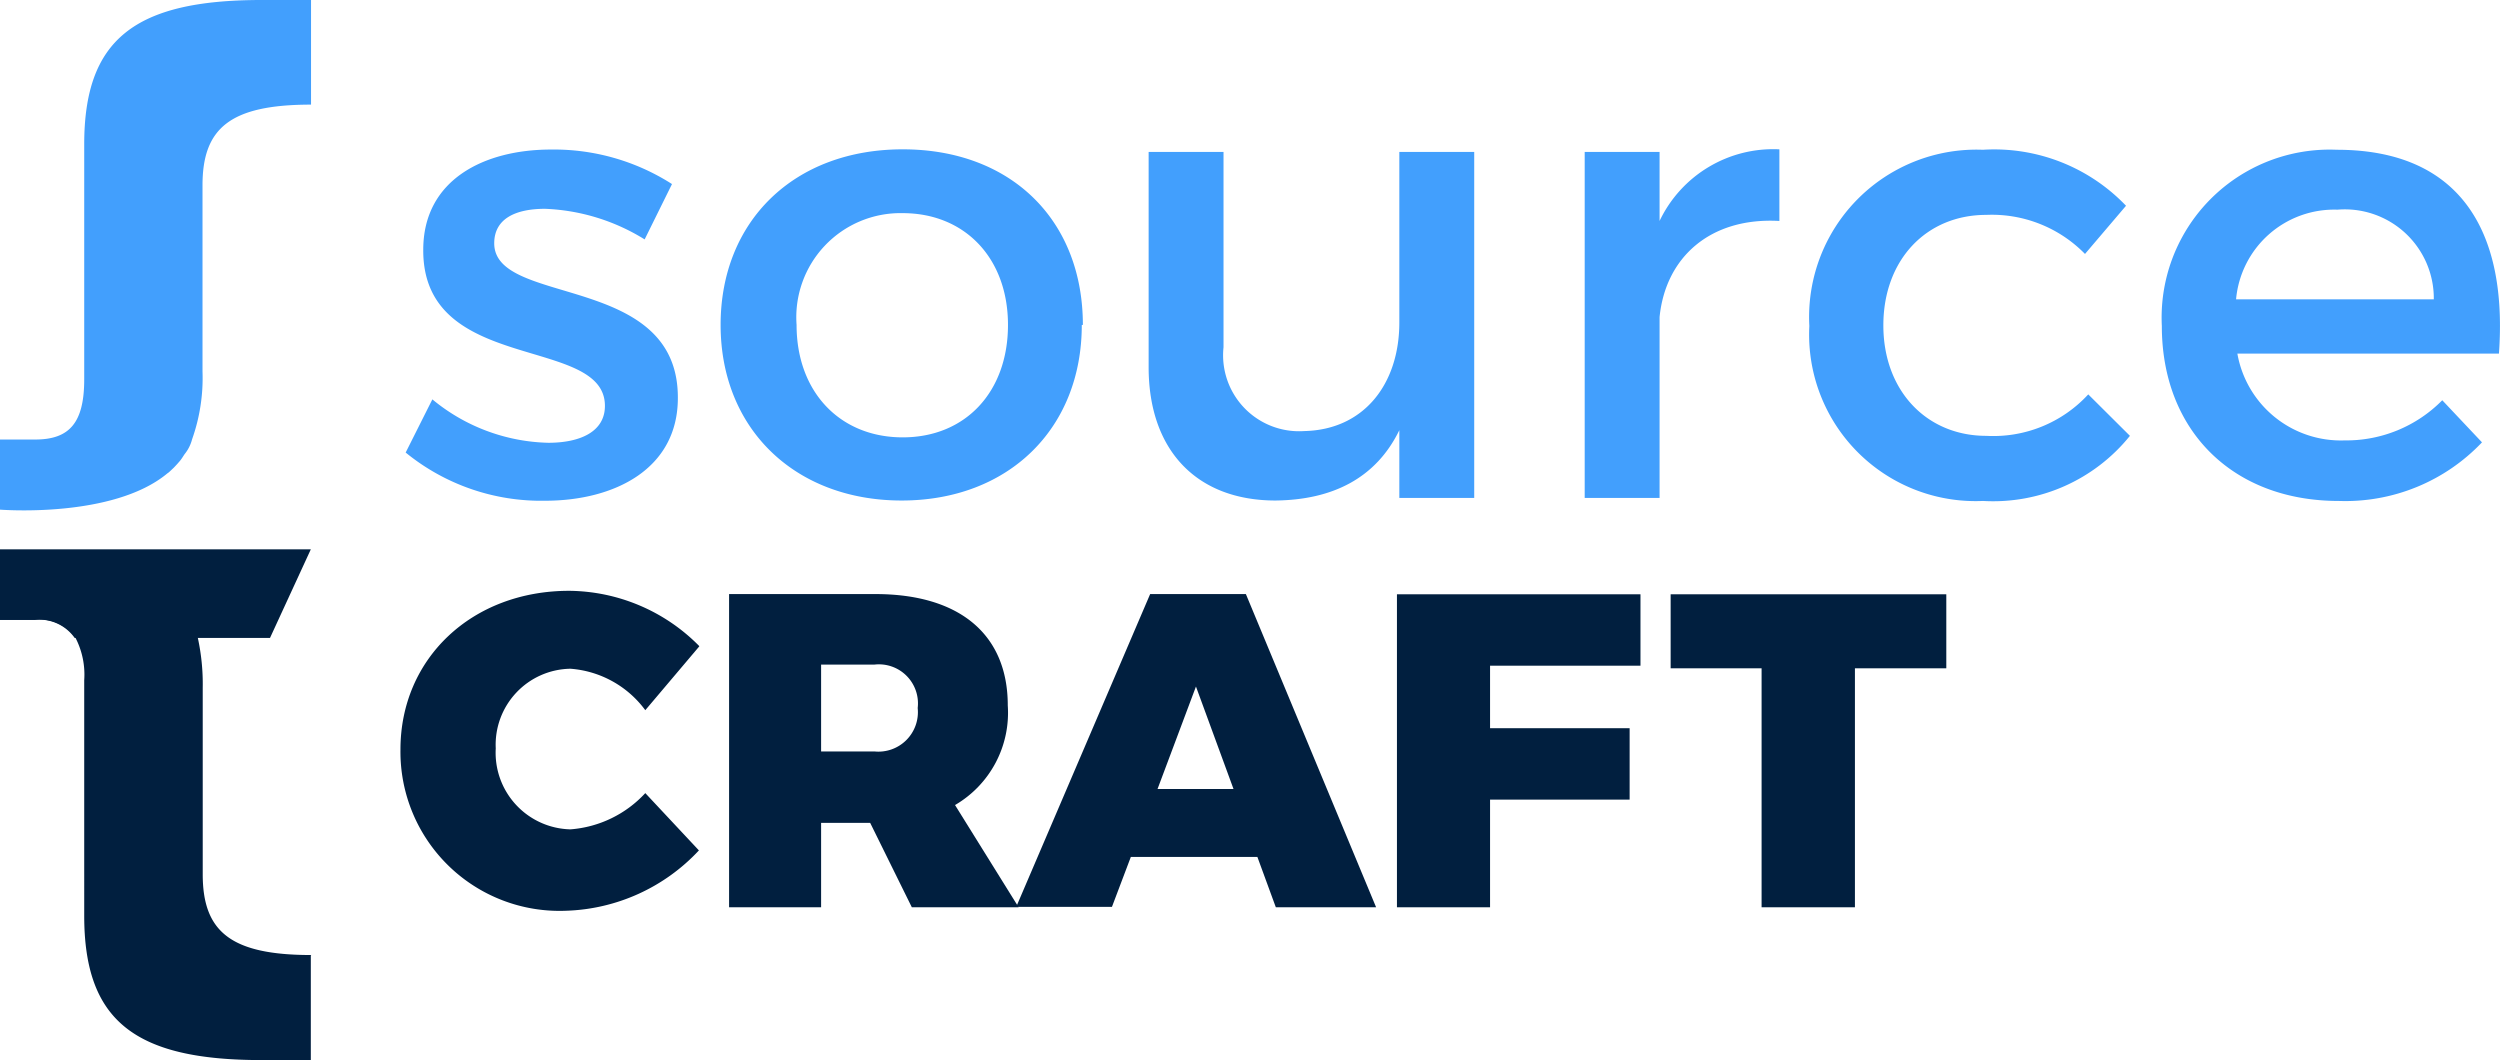 <svg xmlns="http://www.w3.org/2000/svg" xmlns:xlink="http://www.w3.org/1999/xlink" viewBox="0 0 115.18 48.84"><defs><style>.a{fill:none;}.b{clip-path:url(#a);}.c{fill:#429ffd;}.d{fill:#011f3f;}</style><clipPath id="a" transform="translate(-2.41 -2.52)"><rect class="a" width="120" height="53.88"/></clipPath></defs><title>sourcecraft-logo-dark</title><g class="b"><path class="c" d="M33.37,11l-1.26,2.55a9.38,9.38,0,0,0-4.59-1.41c-1.35,0-2.34.45-2.34,1.59,0,2.93,8.49,1.34,8.46,7.13,0,3.26-2.91,4.73-6.12,4.73a9.87,9.87,0,0,1-6.42-2.22l1.23-2.45a8.68,8.68,0,0,0,5.34,2c1.47,0,2.61-.51,2.61-1.7,0-3.27-8.4-1.44-8.37-7.19,0-3.24,2.82-4.62,5.88-4.62A10.09,10.09,0,0,1,33.37,11" transform="translate(-2.41 -2.52)"/><path class="c" d="M52.25,17.49c0,4.79-3.39,8.09-8.3,8.09s-8.34-3.3-8.34-8.09S39,9.4,44,9.4s8.3,3.27,8.3,8.09m-13.19,0c0,3.09,2,5.18,4.89,5.18s4.85-2.09,4.85-5.18-2-5.15-4.85-5.15a4.8,4.8,0,0,0-4.89,5.15" transform="translate(-2.41 -2.52)"/><path class="c" d="M70.33,25.46H66.88V22.34c-1.08,2.22-3.09,3.21-5.7,3.24-3.66,0-5.85-2.34-5.85-6.14V9.52h3.45v9a3.5,3.5,0,0,0,3.72,3.86c2.76-.06,4.38-2.18,4.38-5V9.52h3.45Z" transform="translate(-2.41 -2.52)"/><path class="c" d="M78.87,12.7a5.8,5.8,0,0,1,5.52-3.3v3.3c-3.21-.18-5.25,1.7-5.52,4.43v8.33H75.42V9.52h3.45Z" transform="translate(-2.41 -2.52)"/><path class="c" d="M100.36,12l-1.89,2.22a6,6,0,0,0-4.55-1.8c-2.76,0-4.74,2.07-4.74,5.09s2,5.09,4.74,5.09a5.94,5.94,0,0,0,4.7-1.91l1.92,1.91a8.09,8.09,0,0,1-6.77,3,7.67,7.67,0,0,1-8-8.06,7.71,7.71,0,0,1,8-8.12A8.4,8.4,0,0,1,100.36,12" transform="translate(-2.41 -2.52)"/><path class="c" d="M117.54,18.81H105.49a4.84,4.84,0,0,0,4.94,4,6.2,6.2,0,0,0,4.5-1.85l1.83,1.94a8.68,8.68,0,0,1-6.6,2.7c-4.91,0-8.15-3.27-8.15-8.06a7.74,7.74,0,0,1,8.06-8.12c5.61,0,7.89,3.66,7.47,9.41m-3-2.52a4.1,4.1,0,0,0-4.44-4.13,4.54,4.54,0,0,0-4.67,4.13Z" transform="translate(-2.41 -2.52)"/><path class="d" d="M34.61,32.32l-2.47,2.92a4.72,4.72,0,0,0-3.45-1.91A3.5,3.5,0,0,0,25.25,37a3.53,3.53,0,0,0,3.44,3.73,5.23,5.23,0,0,0,3.45-1.67l2.47,2.64a8.74,8.74,0,0,1-6.12,2.78,7.33,7.33,0,0,1-7.63-7.43c0-4.2,3.3-7.31,7.77-7.31a8.51,8.51,0,0,1,6,2.55" transform="translate(-2.41 -2.52)"/><path class="d" d="M42.5,40.43H40.24v3.89H36V29.89h6.74c3.87,0,6.1,1.85,6.1,5.13a4.92,4.92,0,0,1-2.43,4.59l2.93,4.71H44.42Zm.19-3.29a1.82,1.82,0,0,0,2-2,1.8,1.8,0,0,0-2-2H40.24v4Z" transform="translate(-2.41 -2.52)"/><path class="d" d="M54.51,42l-.87,2.3H49.23L55.4,29.89h4.41l6,14.43H61.19L60.34,42Zm3-7.85-1.77,4.72h3.5Z" transform="translate(-2.41 -2.52)"/><polygon class="d" points="68.65 30.67 68.65 33.55 75.08 33.55 75.08 36.84 68.65 36.84 68.65 41.8 64.36 41.8 64.36 27.38 75.58 27.38 75.58 30.67 68.65 30.67"/><polygon class="d" points="85.46 30.79 85.46 41.8 81.16 41.8 81.16 30.79 76.97 30.79 76.97 27.38 89.67 27.38 89.67 30.79 85.46 30.79"/><path class="c" d="M14.47,2.52c-5.88,0-8.18,1.83-8.18,6.65V20c0,2-.68,2.77-2.26,2.77H2.41V26s5.2.42,7.71-1.67l.07-.05.16-.15a1.59,1.59,0,0,0,.13-.13l.12-.13.12-.14c.07-.09.13-.19.19-.28h0a1.8,1.8,0,0,0,.35-.69h0a8.44,8.44,0,0,0,.48-3.13V11.06c0-2.63,1.26-3.72,5-3.72V2.52Z" transform="translate(-2.41 -2.52)"/><path class="d" d="M16.73,46.54v4.82H14.47c-5.88,0-8.18-1.83-8.18-6.65V33.86a3.69,3.69,0,0,0-.4-1.95A2,2,0,0,0,4,31.08H2.41V27.86s.42,0,1.09,0c1.67,0,4.83.21,6.62,1.7l.07,0,.16.15a1.59,1.59,0,0,1,.13.13l.12.13.12.14.2.28a2.28,2.28,0,0,1,.35.69h0a4.53,4.53,0,0,1,.25.81,10,10,0,0,1,.23,2.32v8.59c0,2.62,1.26,3.72,5,3.72" transform="translate(-2.41 -2.52)"/><path class="d" d="M16.73,27.83l-1.88,4.08h-9A2,2,0,0,0,4,31.08H2.41V27.83Z" transform="translate(-2.41 -2.52)"/></g></svg>